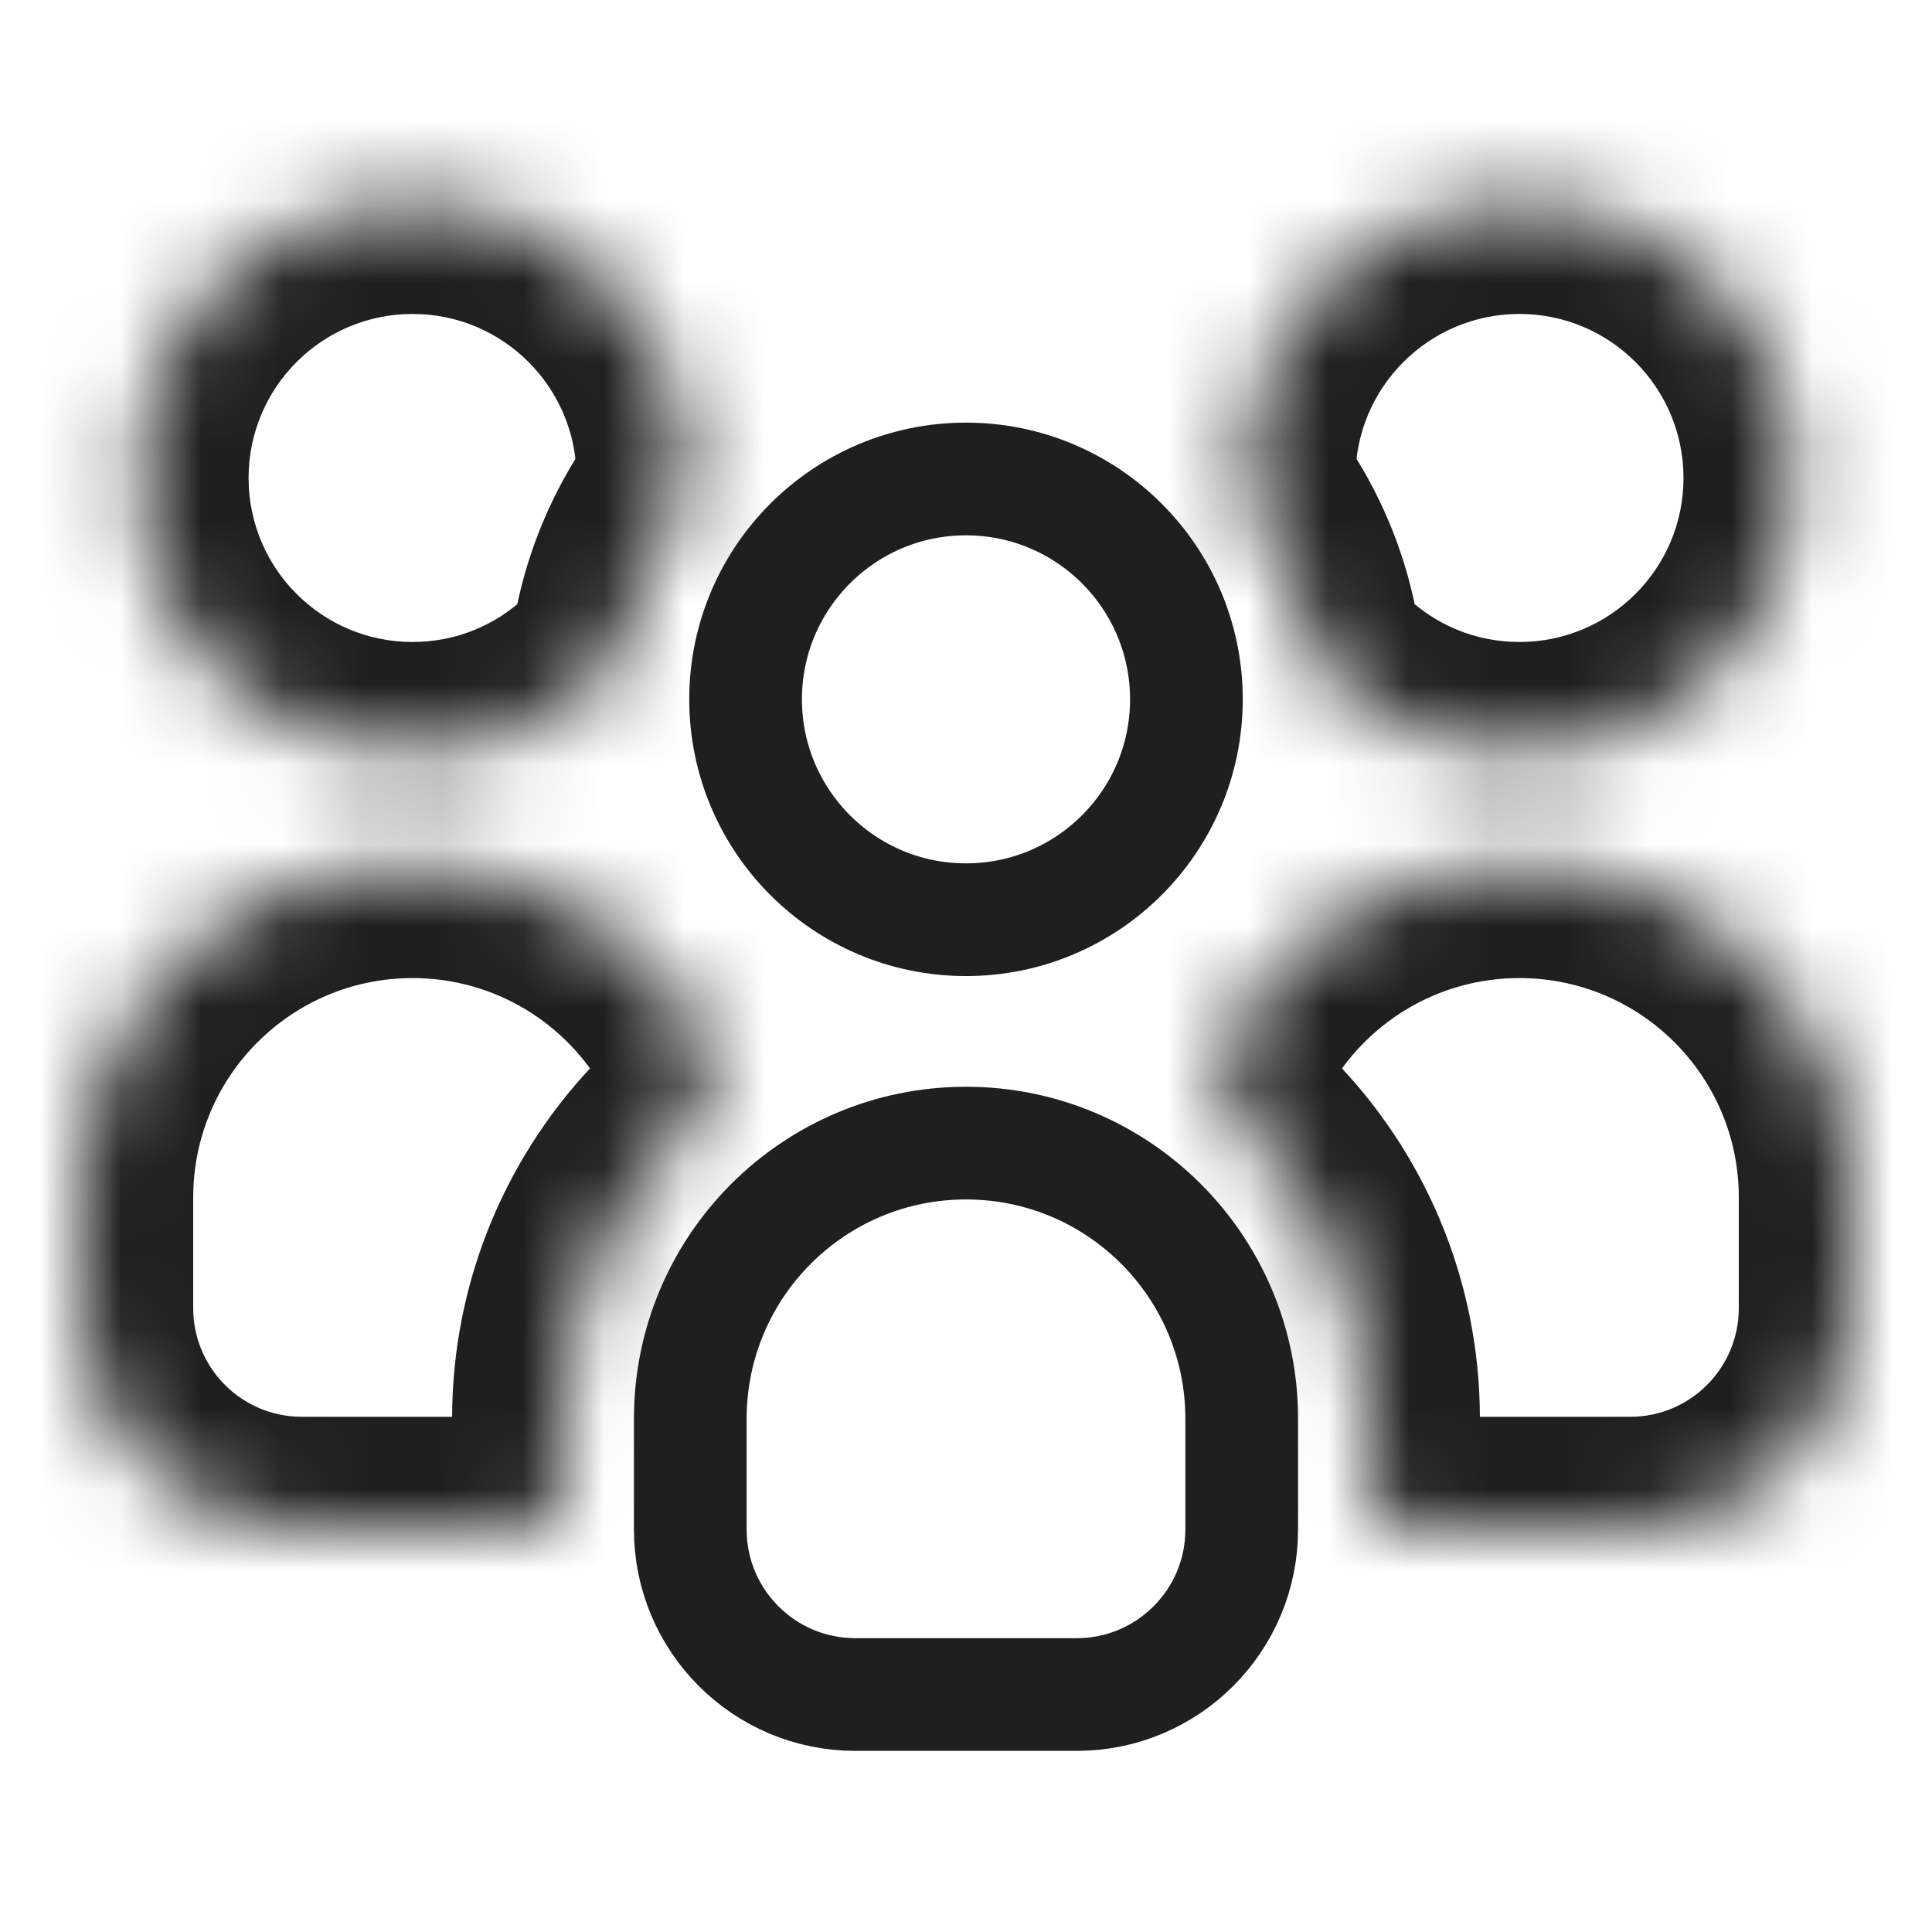 <svg width="24" height="24" viewBox="0 0 24 24" fill="none" xmlns="http://www.w3.org/2000/svg">
<g id="Frame 8">
<g id="Group 198">
<path id="Ellipse 70" d="M14.738 8.687C14.738 10.199 13.512 11.425 12 11.425C10.488 11.425 9.262 10.199 9.262 8.687C9.262 7.176 10.488 5.95 12 5.95C13.512 5.95 14.738 7.176 14.738 8.687Z" stroke="#1F1F1F" stroke-width="1.4"/>
<path id="Rectangle 2082" d="M8.575 17.625C8.575 15.733 10.108 14.2 12 14.2C13.892 14.2 15.425 15.733 15.425 17.625V19C15.425 20.132 14.507 21.05 13.375 21.05H10.625C9.493 21.05 8.575 20.132 8.575 19V17.625Z" stroke="#1F1F1F" stroke-width="1.4"/>
<g id="Subtract">
<mask id="path-3-inside-1_448_113" fill="white">
<path fill-rule="evenodd" clip-rule="evenodd" d="M22.312 5.938C22.312 7.836 20.773 9.375 18.875 9.375C17.953 9.375 17.115 9.012 16.497 8.42C16.34 8.269 16.257 8.06 16.214 7.846C16.099 7.266 15.868 6.729 15.545 6.259C15.48 6.164 15.438 6.053 15.438 5.938C15.438 4.039 16.977 2.5 18.875 2.5C20.773 2.5 22.312 4.039 22.312 5.938ZM16.984 18.433C16.984 18.734 17.199 19 17.5 19H20.25C21.769 19 23 17.769 23 16.25V14.875C23 12.597 21.153 10.75 18.875 10.75C17.321 10.75 15.967 11.61 15.264 12.88C15.034 13.294 15.216 13.787 15.548 14.124C16.436 15.024 16.984 16.261 16.984 17.625V18.433ZM15.751 15.907C15.515 15.393 15.177 14.935 14.762 14.561C14.762 14.561 14.762 14.561 14.762 14.561C14.762 14.561 14.762 14.561 14.762 14.561C15.177 14.935 15.515 15.393 15.751 15.907Z"/>
</mask>
<path d="M14.762 14.561L15.699 13.521L14.762 14.561ZM15.545 6.259L14.391 7.051L15.545 6.259ZM14.762 14.561L15.699 13.521L14.762 14.561ZM14.762 14.561L13.366 14.459L14.762 14.561ZM16.497 8.42L15.529 9.431L16.497 8.42ZM18.875 10.775C21.547 10.775 23.712 8.609 23.712 5.938H20.913C20.913 7.063 20 7.975 18.875 7.975V10.775ZM15.529 9.431C16.397 10.262 17.577 10.775 18.875 10.775V7.975C18.328 7.975 17.833 7.761 17.466 7.409L15.529 9.431ZM17.588 7.573C17.435 6.803 17.127 6.09 16.7 5.467L14.391 7.051C14.609 7.368 14.764 7.73 14.841 8.118L17.588 7.573ZM18.875 1.1C16.203 1.1 14.037 3.266 14.037 5.938H16.837C16.837 4.812 17.75 3.9 18.875 3.9V1.1ZM23.712 5.938C23.712 3.266 21.547 1.1 18.875 1.1V3.9C20 3.9 20.913 4.812 20.913 5.938H23.712ZM17.5 20.4H20.25V17.6H17.5V20.4ZM20.25 20.4C22.542 20.4 24.4 18.542 24.4 16.25H21.6C21.6 16.996 20.996 17.6 20.25 17.6V20.4ZM24.4 16.25V14.875H21.6V16.25H24.4ZM24.4 14.875C24.4 11.824 21.926 9.35 18.875 9.35V12.15C20.38 12.15 21.6 13.37 21.6 14.875H24.4ZM18.875 9.35C16.791 9.35 14.979 10.504 14.039 12.201L16.489 13.558C16.955 12.715 17.85 12.15 18.875 12.15V9.35ZM18.384 17.625C18.384 15.878 17.681 14.293 16.545 13.141L14.552 15.108C15.192 15.757 15.584 16.644 15.584 17.625H18.384ZM18.384 18.433V17.625H15.584V18.433H18.384ZM13.824 15.601C14.099 15.849 14.323 16.152 14.479 16.491L17.023 15.323C16.707 14.633 16.254 14.022 15.699 13.521L13.824 15.601ZM13.824 15.601C14.099 15.849 14.323 16.152 14.479 16.491L17.023 15.323C16.707 14.633 16.254 14.022 15.699 13.521L13.824 15.601ZM13.366 14.459C13.334 14.89 13.503 15.311 13.824 15.601L15.699 13.521C16.02 13.811 16.19 14.232 16.158 14.664L13.366 14.459ZM16.7 5.467C16.755 5.547 16.837 5.708 16.837 5.938H14.037C14.037 6.399 14.205 6.781 14.391 7.051L16.7 5.467ZM15.699 13.521C14.835 12.742 13.451 13.297 13.366 14.459L16.158 14.664C16.073 15.825 14.689 16.381 13.824 15.601L15.699 13.521ZM17.5 17.6C17.788 17.6 18.032 17.735 18.182 17.906C18.323 18.067 18.384 18.256 18.384 18.433H15.584C15.584 19.329 16.259 20.4 17.5 20.4V17.6ZM14.039 12.201C13.38 13.392 14.004 14.553 14.552 15.108L16.545 13.141C16.519 13.116 16.533 13.114 16.548 13.169C16.556 13.201 16.566 13.256 16.559 13.33C16.552 13.406 16.529 13.486 16.489 13.558L14.039 12.201ZM17.466 7.409C17.533 7.474 17.567 7.535 17.581 7.565C17.594 7.593 17.593 7.599 17.588 7.573L14.841 8.118C14.912 8.477 15.081 9.003 15.529 9.431L17.466 7.409Z" fill="#1F1F1F" mask="url(#path-3-inside-1_448_113)"/>
</g>
<g id="Subtract_2">
<mask id="path-5-inside-2_448_113" fill="white">
<path fill-rule="evenodd" clip-rule="evenodd" d="M1.688 5.938C1.688 7.836 3.227 9.375 5.125 9.375C6.047 9.375 6.885 9.012 7.503 8.42C7.66 8.269 7.743 8.06 7.786 7.846C7.901 7.266 8.132 6.729 8.455 6.259C8.52 6.164 8.562 6.053 8.562 5.938C8.562 4.039 7.023 2.5 5.125 2.5C3.227 2.5 1.688 4.039 1.688 5.938ZM8.301 15.798C8.533 15.328 8.853 14.909 9.238 14.561C9.238 14.561 9.238 14.561 9.238 14.561C9.238 14.561 9.238 14.561 9.238 14.561C8.853 14.909 8.533 15.328 8.301 15.798ZM7.016 18.433C7.016 18.734 6.801 19 6.5 19H3.75C2.231 19 1 17.769 1 16.25V14.875C1 12.597 2.847 10.75 5.125 10.75C6.679 10.75 8.033 11.61 8.736 12.88C8.966 13.294 8.785 13.787 8.452 14.124C7.564 15.024 7.016 16.261 7.016 17.625V18.433Z"/>
</mask>
<path d="M8.452 14.124L9.448 15.108L8.452 14.124ZM9.238 14.561L10.176 15.601L9.238 14.561ZM9.238 14.561L8.301 13.521L9.238 14.561ZM7.503 8.42L8.471 9.431L7.503 8.42ZM5.125 10.775C2.453 10.775 0.288 8.609 0.288 5.938H3.088C3.088 7.063 4 7.975 5.125 7.975V10.775ZM8.471 9.431C7.603 10.262 6.423 10.775 5.125 10.775V7.975C5.672 7.975 6.167 7.761 6.534 7.409L8.471 9.431ZM6.412 7.573C6.565 6.803 6.873 6.09 7.3 5.467L9.609 7.051C9.391 7.368 9.236 7.73 9.159 8.118L6.412 7.573ZM5.125 1.1C7.797 1.1 9.963 3.266 9.963 5.938H7.162C7.162 4.812 6.25 3.9 5.125 3.9V1.1ZM0.288 5.938C0.288 3.266 2.453 1.1 5.125 1.1V3.9C4 3.9 3.088 4.812 3.088 5.938H0.288ZM10.176 15.601C9.92 15.831 9.709 16.109 9.556 16.419L7.046 15.177C7.358 14.547 7.785 13.986 8.301 13.521L10.176 15.601ZM10.176 15.601C9.92 15.831 9.709 16.109 9.556 16.419L7.046 15.177C7.358 14.547 7.785 13.986 8.301 13.521L10.176 15.601ZM6.5 20.4H3.75V17.6H6.5V20.4ZM3.75 20.4C1.458 20.4 -0.4 18.542 -0.4 16.25H2.4C2.4 16.996 3.004 17.6 3.75 17.6V20.4ZM-0.4 16.25V14.875H2.4V16.25H-0.4ZM-0.4 14.875C-0.4 11.824 2.074 9.35 5.125 9.35V12.15C3.62 12.15 2.4 13.37 2.4 14.875H-0.4ZM5.125 9.35C7.209 9.35 9.021 10.504 9.961 12.201L7.511 13.558C7.045 12.715 6.15 12.15 5.125 12.15V9.35ZM5.616 17.625C5.616 15.878 6.319 14.293 7.455 13.141L9.448 15.108C8.808 15.757 8.416 16.644 8.416 17.625H5.616ZM5.616 18.433V17.625H8.416V18.433H5.616ZM9.961 12.201C10.62 13.392 9.996 14.553 9.448 15.108L7.455 13.141C7.481 13.116 7.467 13.114 7.452 13.169C7.444 13.201 7.434 13.256 7.441 13.33C7.448 13.406 7.472 13.486 7.511 13.558L9.961 12.201ZM6.5 17.6C6.212 17.6 5.968 17.735 5.818 17.906C5.677 18.067 5.616 18.256 5.616 18.433H8.416C8.416 19.329 7.741 20.4 6.5 20.4V17.6ZM8.301 13.521C7.963 13.826 7.811 14.256 7.842 14.666L10.634 14.457C10.665 14.866 10.514 15.296 10.176 15.601L8.301 13.521ZM7.842 14.666C7.933 15.875 9.348 16.347 10.176 15.601L8.301 13.521C9.128 12.775 10.544 13.248 10.634 14.457L7.842 14.666ZM7.3 5.467C7.245 5.547 7.162 5.708 7.162 5.938H9.963C9.963 6.399 9.795 6.781 9.609 7.051L7.3 5.467ZM6.534 7.409C6.467 7.474 6.433 7.535 6.419 7.565C6.406 7.593 6.407 7.599 6.412 7.573L9.159 8.118C9.087 8.477 8.919 9.002 8.471 9.431L6.534 7.409Z" fill="#1F1F1F" mask="url(#path-5-inside-2_448_113)"/>
</g>
</g>
</g>
</svg>
